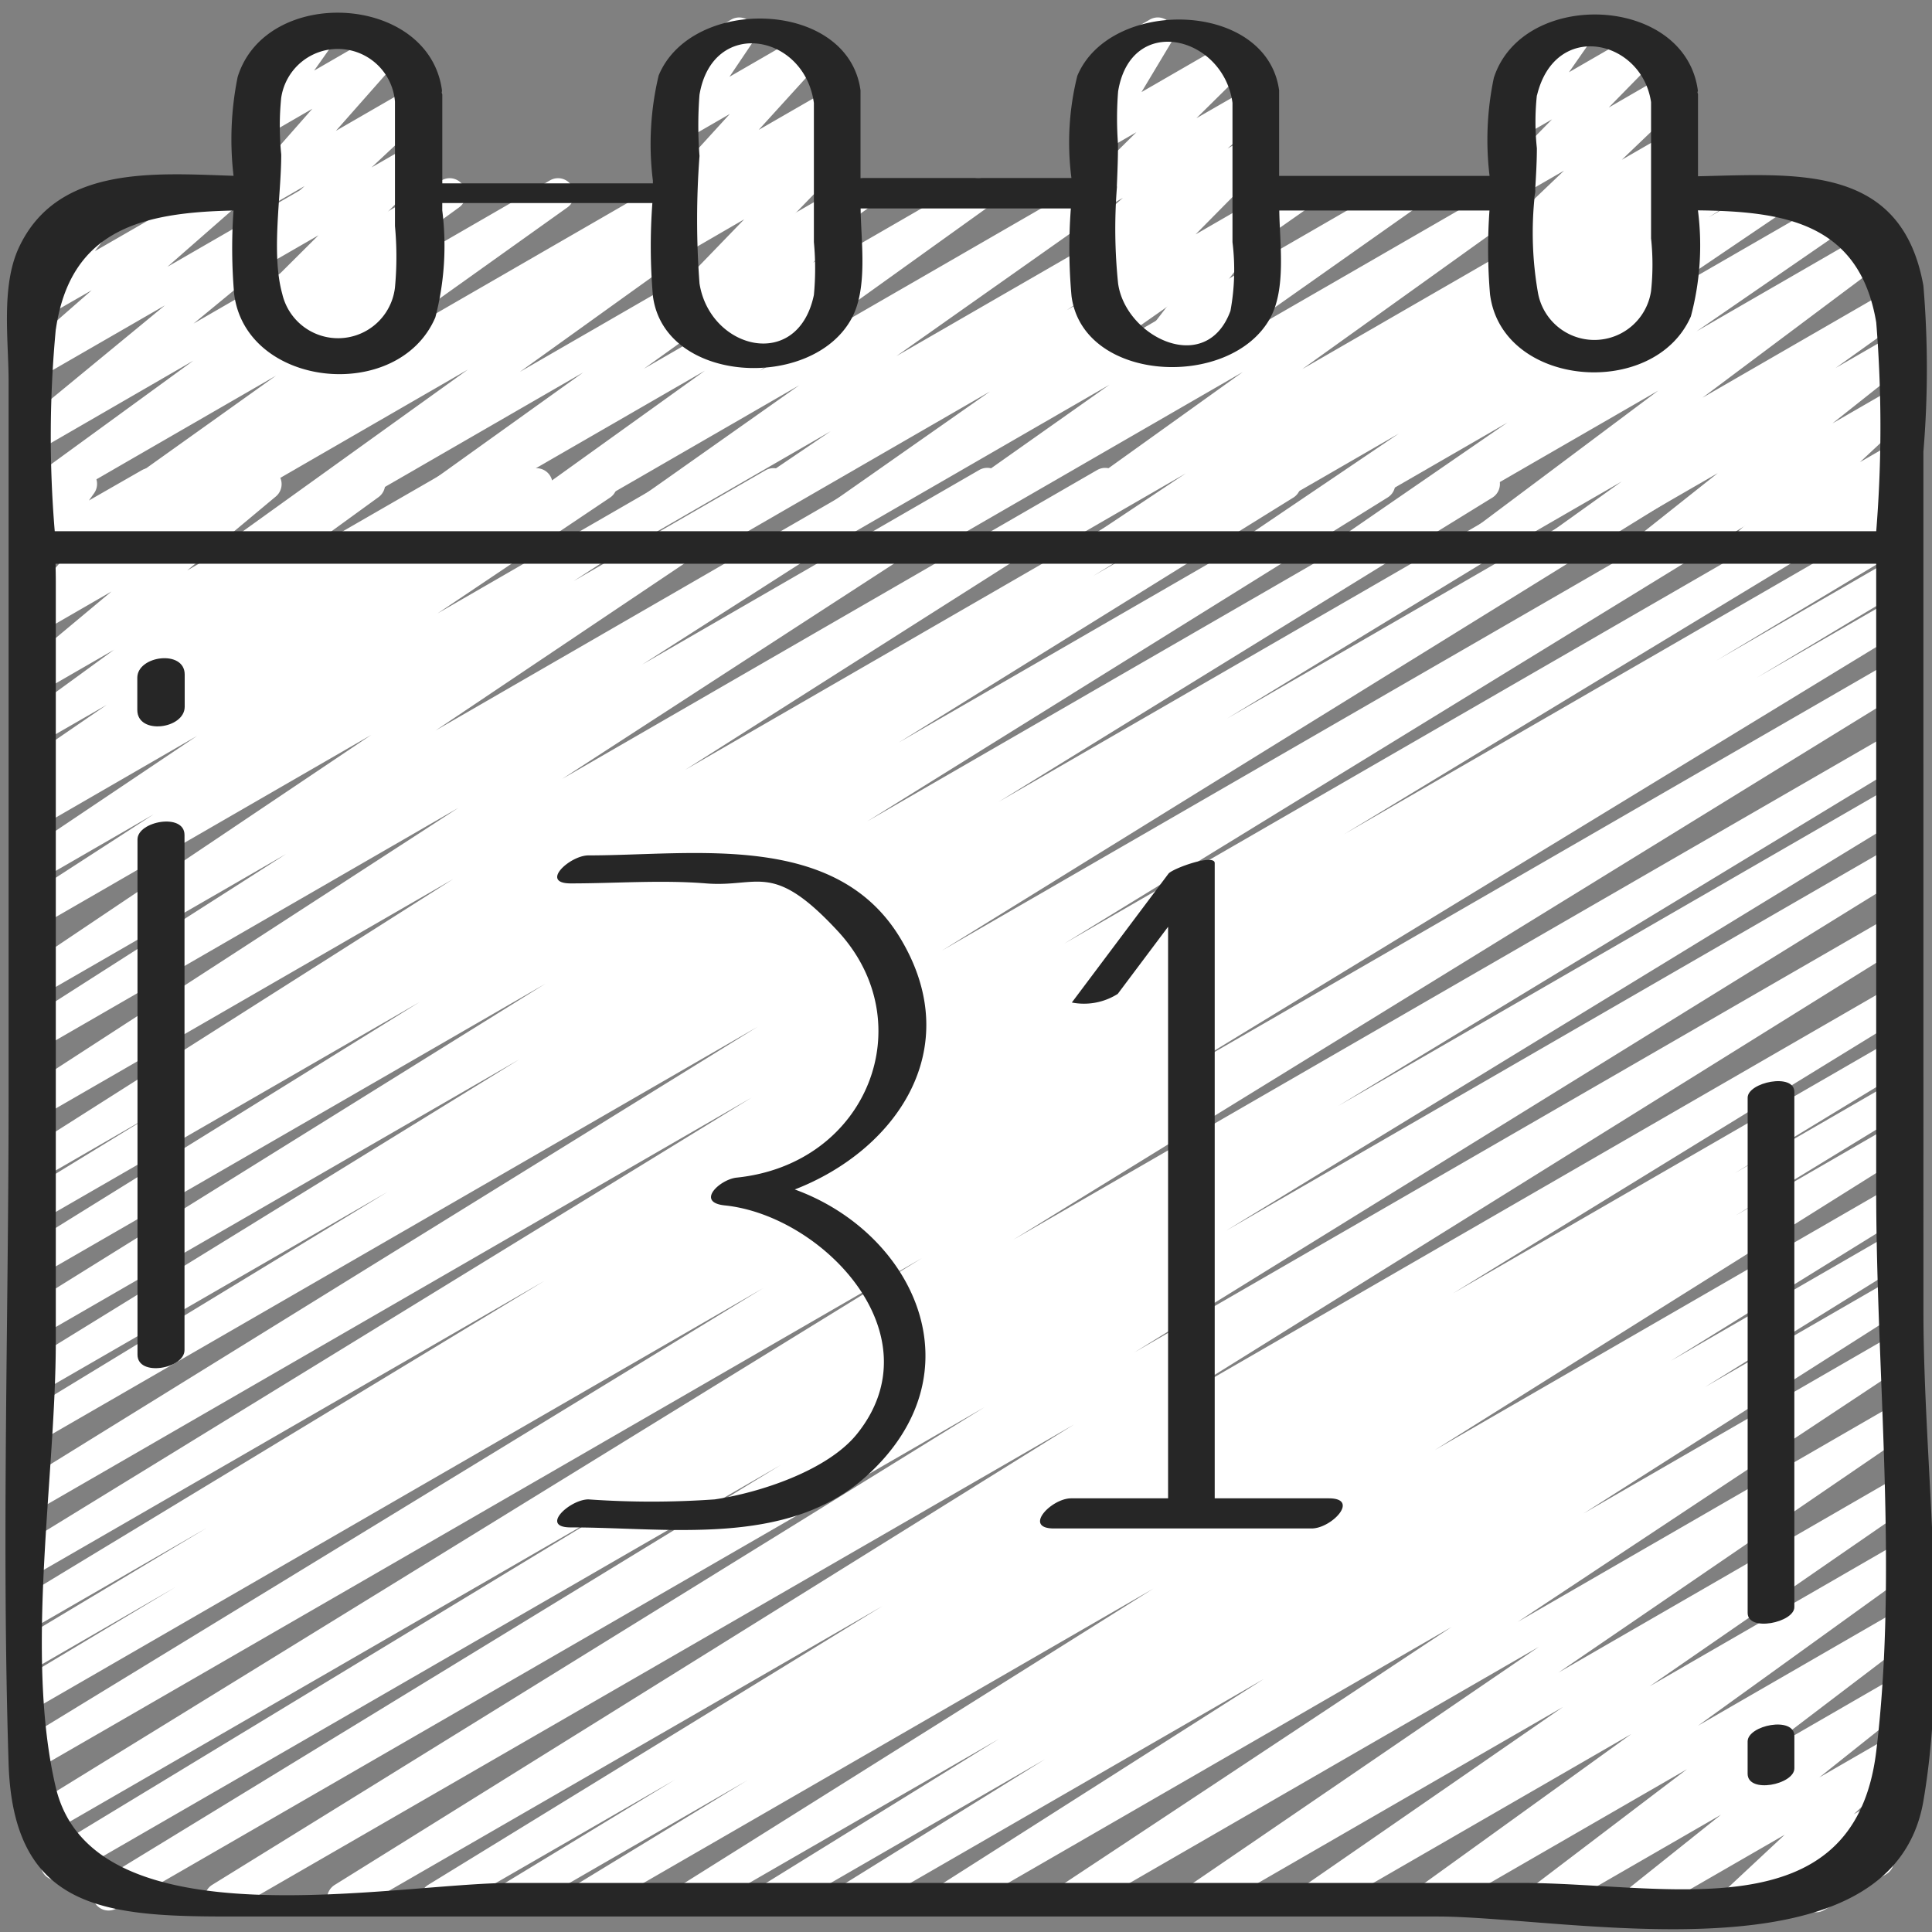 <svg id="Icons" height="300" viewBox="0 0 60 60" width="300" xmlns="http://www.w3.org/2000/svg" version="1.1" xmlns:xlink="http://www.w3.org/1999/xlink" xmlns:svgjs="http://svgjs.dev/svgjs"><rect x="0" y="0" width="60" height="60" fill="#808080" stroke="none"/><g width="100%" height="100%" transform="matrix(1,0,0,1,0,0)"><path d="m15.838 59.471a.5.5 0 0 1 -.26-.928l5.387-3.274-7.165 4.131a.5.5 0 0 1 -.512-.858l14.112-8.661-16.5 9.519a.5.5 0 0 1 -.514-.857l22.973-14.306-26.268 15.163a.5.5 0 0 1 -.513-.857l24-14.843-26.97 15.574a.5.5 0 0 1 -.51-.859l21.16-12.926-22.245 12.843a.5.5 0 0 1 -.51-.86l17.672-10.719-17.775 10.264a.5.5 0 0 1 -.511-.859l27.749-17.089-27.358 15.795a.5.5 0 0 1 -.51-.859l22.93-14-22.421 12.949a.5.5 0 0 1 -.507-.861l4.671-2.8-4.164 2.407a.5.5 0 0 1 -.507-.861l5.658-3.394-5.151 2.973a.5.5 0 0 1 -.508-.86l16.146-9.784-15.638 9.026a.5.5 0 0 1 -.511-.859l22.584-13.86-22.073 12.746a.5.5 0 0 1 -.512-.857l22.762-14.083-22.25 12.845a.5.5 0 0 1 -.509-.859l11.268-6.859-10.759 6.211a.5.5 0 0 1 -.512-.859l15.362-9.466-14.851 8.574a.5.5 0 0 1 -.514-.858l16.173-10.065-15.659 9.04a.5.5 0 0 1 -.513-.858l12.267-7.614-11.754 6.781a.5.5 0 0 1 -.51-.859l3.972-2.43-3.462 2a.5.5 0 0 1 -.517-.854l13.313-8.457-12.8 7.388a.5.5 0 0 1 -.522-.853l13.488-8.749-12.962 7.483a.5.5 0 0 1 -.519-.853l8.126-5.195-7.607 4.391a.5.5 0 0 1 -.528-.848l10.78-7.241-10.253 5.919a.5.5 0 0 1 -.521-.852l4.015-2.6-3.494 2.018a.5.5 0 0 1 -.528-.848l5.373-3.607-4.845 2.8a.5.5 0 0 1 -.522-.853l.38-.248a.5.5 0 0 1 -.391-.9l2.57-1.763-2.037 1.173a.5.5 0 0 1 -.544-.837l2.811-2.048-2.267 1.308a.5.5 0 0 1 -.57-.816l2.756-2.3-2.186 1.263a.5.5 0 0 1 -.627-.761l1.663-1.91-1.037.6a.5.5 0 0 1 -.657-.723l.79-1.11c-.01-.013-.018-.028-.027-.041a.5.5 0 0 1 .183-.687l.7-.405a.5.5 0 0 1 .657.723l-.16.225 1.647-.943a.5.5 0 0 1 .627.76l-1.663 1.908 4.627-2.668a.5.5 0 0 1 .57.816l-2.756 2.3 5.4-3.116a.5.5 0 0 1 .544.837l-2.821 2.048 5.006-2.885a.5.5 0 0 1 .534.844l-2.56 1.756 4.507-2.6a.5.5 0 0 1 .522.851l-.033.022 1.514-.873a.5.5 0 0 1 .528.847l-5.372 3.607 7.717-4.454a.5.5 0 0 1 .521.852l-4.007 2.594 5.971-3.447a.5.5 0 0 1 .528.847l-10.785 7.24 14.017-8.092a.5.5 0 0 1 .519.853l-8.12 5.191 10.472-6.045a.5.5 0 0 1 .522.852l-13.481 8.746 16.627-9.6a.5.5 0 0 1 .518.854l-13.323 8.463 16.137-9.316a.5.5 0 0 1 .511.859l-3.976 2.436 5.708-3.295a.5.5 0 0 1 .514.857l-12.267 7.614 14.676-8.472a.5.5 0 0 1 .515.857l-16.171 10.064 18.917-10.921a.5.5 0 0 1 .512.858l-15.349 9.458 17.871-10.317a.5.5 0 0 1 .51.859l-11.279 6.865 13.381-7.724a.5.5 0 0 1 .513.857l-22.756 14.078 25.872-14.936a.5.5 0 0 1 .512.858l-22.582 13.86 24.352-14.057a.5.5 0 0 1 .508.86l-16.17 9.8 16.69-9.635a.5.5 0 0 1 .507.862l-5.638 3.381 5.428-3.134a.5.5 0 0 1 .507.861l-4.671 2.8 4.164-2.4a.5.5 0 0 1 .51.859l-22.924 13.98 22.409-12.937a.5.5 0 0 1 .511.858l-27.761 17.095 27.25-15.732a.5.5 0 0 1 .509.86l-17.678 10.723 17.169-9.913a.5.5 0 0 1 .51.86l-21.153 12.922 20.643-11.92a.5.5 0 0 1 .512.857l-24.003 14.843 23.491-13.559a.5.5 0 0 1 .514.858l-22.973 14.309 22.46-12.966a.5.5 0 0 1 .511.858l-14.11 8.667 13.6-7.851a.5.5 0 0 1 .509.86l-5.359 3.259 4.85-2.8a.5.5 0 0 1 .51.859l-5.332 3.255 4.826-2.786a.5.5 0 0 1 .515.856l-14.678 9.211 14.158-8.173a.5.5 0 0 1 .512.858l-7.347 4.549 6.835-3.946a.5.5 0 0 1 .513.858l-6.284 3.9 5.771-3.331a.5.5 0 0 1 .518.855l-10.058 6.4 9.54-5.508a.5.5 0 0 1 .675.17.5.5 0 0 1 -.149.68l-12.114 8.028 11.588-6.69a.5.5 0 0 1 .532.845l-10.853 7.418 10.326-5.961a.5.5 0 0 1 .534.844l-8.03 5.544 7.491-4.323a.5.5 0 0 1 .542.838l-6.531 4.709 5.989-3.457a.5.5 0 0 1 .552.831l-4.767 3.625 4.215-2.433a.5.5 0 0 1 .561.823l-2.782 2.217 2.222-1.282a.5.5 0 0 1 .591.8l-1.743 1.626 1.124-.649a.5.5 0 0 1 .618.772l-.789.853a.505.505 0 0 1 .23.207.5.5 0 0 1 -.183.683l-1.924 1.111a.5.5 0 0 1 -.618-.771l.319-.345-2.073 1.2a.5.5 0 0 1 -.59-.8l1.741-1.625-4.2 2.423a.5.5 0 0 1 -.562-.823l2.784-2.222-5.272 3.042a.5.5 0 0 1 -.553-.831l4.767-3.624-7.718 4.455a.5.5 0 0 1 -.542-.838l6.533-4.71-9.612 5.548a.5.5 0 0 1 -.534-.843l8.024-5.545-11.066 6.388a.5.5 0 0 1 -.533-.845l10.851-7.412-14.306 8.257a.5.5 0 0 1 -.526-.849l12.118-8.023-15.368 8.872a.5.5 0 0 1 -.519-.854l10.062-6.406-12.576 7.26a.5.5 0 0 1 -.514-.857l6.289-3.907-8.252 4.764a.5.5 0 0 1 -.512-.857l7.343-4.543-9.363 5.4a.5.5 0 0 1 -.516-.856l14.664-9.206-17.428 10.062a.5.5 0 0 1 -.511-.859l5.329-3.25-7.118 4.109a.5.5 0 0 1 -.25.071z" fill="#ffffff" fill-opacity="1" data-original-color="#dbdfe2ff" stroke="none" stroke-opacity="1"/><path d="m1.956 17.5a.5.5 0 0 1 -.29-.907l6.909-4.929-7.295 4.211a.5.5 0 0 1 -.544-.837l5.27-3.838-4.727 2.733a.5.5 0 0 1 -.567-.819l4.41-3.631-3.843 2.217a.5.5 0 0 1 -.579-.807l2.147-1.879-1.568.9a.5.5 0 0 1 -.647-.736l1.118-1.458a.52.52 0 0 1 -.5-.245.5.5 0 0 1 .183-.683l1.928-1.116a.5.5 0 0 1 .648.736l-1.063 1.388 3.819-2.2a.5.5 0 0 1 .579.808l-2.144 1.877 4.654-2.685a.5.5 0 0 1 .567.818l-4.409 3.63 7.706-4.448a.5.5 0 0 1 .544.837l-5.27 3.834 8.091-4.671a.5.5 0 0 1 .54.84l-6.908 4.927 9.991-5.767a.5.5 0 0 1 .522.852l-.08.051 1.568-.9a.5.5 0 0 1 .67.161.5.5 0 0 1 -.128.678l-7.115 5.108 10.311-5.95a.5.5 0 0 1 .546.836l-7.006 5.017 10.138-5.853a.5.5 0 0 1 .542.839l-7.074 5.073 10.247-5.912a.5.5 0 0 1 .538.841l-6.547 4.619 9.462-5.46a.5.5 0 0 1 .53.846l-4.7 3.187 6.982-4.033a.5.5 0 0 1 .537.841l-6.306 4.42 9.115-5.261a.5.5 0 0 1 .542.838l-6.56 4.627 9.473-5.465a.5.5 0 0 1 .541.839l-7.01 5.023 10.156-5.862a.5.5 0 0 1 .525.849l-2.825 1.865 4.707-2.714a.5.5 0 0 1 .521.852l-.468.3 2-1.156a.5.5 0 0 1 .531.846l-4.581 3.1 6.145-3.542a.5.5 0 0 1 .534.845l-5 3.444 5.57-3.215a.5.5 0 0 1 .55.833l-5.936 4.444 5.848-3.376a.5.5 0 0 1 .541.839l-2.254 1.613 1.718-.991a.5.5 0 0 1 .663.151.5.5 0 0 1 -.1.673l-2.38 1.888 1.826-1.054a.5.5 0 0 1 .591.8l-1.561 1.457.976-.564a.5.5 0 0 1 .625.763l-.468.532a.5.5 0 0 1 .349.923l-2.433 1.4a.5.5 0 0 1 -.625-.762l.414-.47-2.137 1.233a.5.5 0 0 1 -.591-.8l1.563-1.458-3.911 2.257a.5.5 0 0 1 -.56-.824l2.381-1.889-4.7 2.715a.5.5 0 0 1 -.541-.839l2.251-1.611-4.247 2.451a.5.5 0 0 1 -.549-.833l5.935-4.443-9.147 5.279a.5.5 0 0 1 -.535-.845l5-3.443-7.43 4.29a.5.5 0 0 1 -.53-.847l4.585-3.1-6.844 3.951a.5.5 0 0 1 -.522-.852l.471-.3-2.007 1.158a.5.5 0 0 1 -.525-.85l2.814-1.873-4.7 2.715a.5.5 0 0 1 -.541-.839l7.011-5.024-10.161 5.867a.5.5 0 0 1 -.539-.841l6.559-4.63-9.478 5.472a.5.5 0 0 1 -.538-.842l6.306-4.42-9.117 5.264a.5.5 0 0 1 -.53-.847l4.7-3.183-6.984 4.032a.5.5 0 0 1 -.539-.841l6.546-4.619-9.46 5.462a.5.5 0 0 1 -.542-.839l7.071-5.075-10.25 5.916a.5.5 0 0 1 -.541-.839l7.01-5.021-10.151 5.861a.5.5 0 0 1 -.542-.839l7.114-5.113-10.313 5.954a.5.5 0 0 1 -.522-.853l.081-.053-1.571.908a.491.491 0 0 1 -.25.067z" fill="#ffffff" fill-opacity="1" data-original-color="#f16c51ff" stroke="none" stroke-opacity="1"/><path d="m10.675 11.471a.5.5 0 0 1 -.385-.82l.52-.627-1.687.976a.5.5 0 0 1 -.582-.807l.409-.363-.485.28a.5.5 0 0 1 -.6-.787l2.025-2.016-1.611.929a.5.5 0 0 1 -.592-.8l1.771-1.657-1.179.681a.5.5 0 0 1 -.625-.76l2.046-2.322-1.421.822a.5.5 0 0 1 -.658-.721l.7-.994a.5.5 0 0 1 -.249-.932l1.635-.944a.5.5 0 0 1 .658.722l-.609.861 2.099-1.212a.5.5 0 0 1 .625.764l-2.048 2.319 2.288-1.321a.5.5 0 0 1 .592.8l-1.773 1.658 1.182-.681a.5.5 0 0 1 .6.787l-2.021 2.012 1.421-.818a.5.5 0 0 1 .579.8l-.467.414a.5.5 0 0 1 .519.8l-.618.747a.49.49 0 0 1 .46.249.5.5 0 0 1 -.182.682l-2.087 1.208a.49.49 0 0 1 -.25.071z" fill="#ffffff" fill-opacity="1" data-original-color="#dbdfe2ff" stroke="none" stroke-opacity="1"/><path d="m23.417 11.471a.5.5 0 0 1 -.36-.847l.1-.105-.96.553a.5.5 0 0 1 -.6-.793l1.065-1.025-1.24.716a.5.5 0 0 1 -.61-.781l2.3-2.378-1.833 1.063a.5.5 0 0 1 -.574-.812l.8-.684-.225.13a.5.5 0 0 1 -.62-.769l2.005-2.2-1.385.8a.5.5 0 0 1 -.664-.712l.769-1.14a.507.507 0 0 1 -.491-.247.5.5 0 0 1 .182-.682l1.631-.949a.5.5 0 0 1 .664.712l-.717 1.064 2.286-1.32a.5.5 0 0 1 .621.769l-2 2.2 2.159-1.244a.5.5 0 0 1 .574.813l-.8.687.232-.133a.5.5 0 0 1 .609.781l-2.3 2.375 1.693-.977a.5.5 0 0 1 .6.793l-1.078 1.027.471-.271a.5.5 0 0 1 .61.779l-.419.435a.5.5 0 0 1 .15.922l-2.395 1.379a.49.49 0 0 1 -.25.071z" fill="#ffffff" fill-opacity="1" data-original-color="#dbdfe2ff" stroke="none" stroke-opacity="1"/><path d="m35.8 11.416a.5.5 0 0 1 -.4-.8l1.632-2.124-2.599 1.5a.5.5 0 0 1 -.607-.783l2.2-2.229-1.747 1.006a.5.5 0 0 1 -.58-.807l1.174-1.035-.594.342a.5.5 0 0 1 -.6-.788l1.613-1.592-1.012.584a.5.5 0 0 1 -.68-.69l.937-1.564a.5.5 0 0 1 -.463-.885l1.633-.942a.5.5 0 0 1 .679.69l-.936 1.561 2.718-1.569a.5.5 0 0 1 .6.788l-1.612 1.592 1.564-.9a.5.5 0 0 1 .58.807l-1.176 1.034.6-.343a.5.5 0 0 1 .606.783l-2.2 2.227 1.589-.917a.5.5 0 0 1 .646.738l-1.631 2.125.956-.552a.5.5 0 1 1 .5.865l-3.136 1.811a.489.489 0 0 1 -.254.067z" fill="#ffffff" fill-opacity="1" data-original-color="#dbdfe2ff" stroke="none" stroke-opacity="1"/><path d="m48.575 11.355a.5.5 0 0 1 -.346-.861l.411-.393-.9.518a.5.5 0 0 1 -.576-.811l.449-.387-.292.168a.5.5 0 0 1 -.59-.8l1.642-1.523-1.094.634a.5.5 0 0 1 -.6-.794l1.893-1.806-1.293.746a.5.5 0 0 1 -.606-.783l1.527-1.557-.919.53a.5.5 0 0 1 -.66-.718l.722-1.034a.531.531 0 0 1 -.448-.25.5.5 0 0 1 .182-.682l1.63-.943a.5.5 0 0 1 .618.091.5.5 0 0 1 .042.624l-.641.919 2.153-1.243a.5.5 0 0 1 .606.783l-1.525 1.557 1.7-.983a.5.5 0 0 1 .6.794l-1.893 1.811 1.354-.781a.5.5 0 0 1 .59.8l-1.642 1.519 1.052-.6a.5.5 0 0 1 .576.811l-.488.42a.5.5 0 0 1 .507.835l-.466.447a.5.5 0 0 1 .371.918l-3.4 1.961a.489.489 0 0 1 -.246.063z" fill="#ffffff" fill-opacity="1" data-original-color="#dbdfe2ff" stroke="none" stroke-opacity="1"/><g fill="#262626"><path d="m59.733 14.027a30.893 30.893 0 0 0 0-5.153c-.679-3.79-3.929-3.466-7-3.4v-2.546c0-.022-.013-.034-.015-.054s.014-.044.01-.068c-.4-2.97-5.441-3.169-6.336-.387a9.351 9.351 0 0 0 -.132 3.044h-6.536v-2.657c-.379-2.8-5.242-2.9-6.267-.451a8.559 8.559 0 0 0 -.183 3.173h-6.55v-2.722c-.382-2.827-5.244-2.949-6.269-.461a9.172 9.172 0 0 0 -.179 3.265v.085h-6.54v-2.751c0-.027-.015-.044-.019-.069a.326.326 0 0 0 .009-.069c-.4-3-5.456-3.272-6.345-.418a9.736 9.736 0 0 0 -.128 3.072c-2.441-.08-5.469-.336-6.666 2.227-.561 1.2-.32 2.874-.32 4.155v22.2c0 6.9-.219 13.835 0 20.731.144 4.551 3.041 4.746 6.875 4.746h37.492c4.013 0 14.119 2.151 15.1-3.594.814-4.768 0-10.388 0-15.207zm-12-11.066c.567-2.355 3.257-1.733 3.542.21v4.229a7.685 7.685 0 0 1 0 1.64 1.78 1.78 0 0 1 -3.508.076 10.78 10.78 0 0 1 -.1-3.082.447.447 0 0 0 .01-.154c.027-.446.052-.88.052-1.278a7.685 7.685 0 0 1 0-1.641zm-13.009-.122c.4-2.445 3.27-1.725 3.552.355v4.327a6.99 6.99 0 0 1 -.063 2.133c-.748 2.043-3.253.823-3.489-.848a16.47 16.47 0 0 1 -.039-2.968.223.223 0 0 0 0-.068c.019-.438.036-.872.036-1.291a10.689 10.689 0 0 1 .003-1.64zm-13 .1c.406-2.405 3.26-1.9 3.552.26v4.322a8.64 8.64 0 0 1 0 1.64c-.5 2.386-3.227 1.692-3.552-.355a26.344 26.344 0 0 1 0-3.963 12.166 12.166 0 0 1 0-1.909zm-12.99.091a1.779 1.779 0 0 1 3.532.127v3.862a10.23 10.23 0 0 1 0 1.909 1.779 1.779 0 0 1 -3.5.2c-.35-1.261-.032-3.043-.032-4.328a8.764 8.764 0 0 1 0-1.775zm-7 7.2c.455-3.117 2.7-3.633 5.518-3.692a16.615 16.615 0 0 0 .02 2.594c.372 2.929 5.1 3.4 6.248.725a8.817 8.817 0 0 0 .215-3.322v-.23h6.525a18.068 18.068 0 0 0 .017 2.889c.356 2.73 4.94 2.956 6.168.7.513-.942.294-2.379.282-3.421h6.529a16.57 16.57 0 0 0 .021 2.722c.353 2.7 4.938 2.91 6.166.69.506-.917.3-2.316.286-3.347h6.528a16.767 16.767 0 0 0 .017 2.6c.365 2.9 5.1 3.287 6.238.687a8.536 8.536 0 0 0 .219-3.292c2.6.031 5.011.347 5.537 3.479a40.359 40.359 0 0 1 0 6.486h-56.568a35.43 35.43 0 0 1 .033-6.275zm56.533 44.17c-.688 5.638-6.552 4.076-11.015 4.076h-31.378c-3.619 0-12.978 1.951-14.141-2.965-.976-4.128 0-9.641 0-13.861v-23.62c0-.172-.005-.348-.008-.523h56.542v19.493c0 5.652.684 11.788 0 17.4z" fill="#262626" fill-opacity="1" data-original-color="#262626ff" stroke="none" stroke-opacity="1"/><path d="m4.264 21.048v1c0 .786 1.472.594 1.472-.1v-1c0-.782-1.472-.59-1.472.1z" fill="#262626" fill-opacity="1" data-original-color="#262626ff" stroke="none" stroke-opacity="1"/><path d="m4.27 26.07v16c0 .7 1.46.435 1.46-.14v-16c0-.695-1.46-.43-1.46.14z" fill="#262626" fill-opacity="1" data-original-color="#262626ff" stroke="none" stroke-opacity="1"/><path d="m54.274 54.084v1c0 .631 1.452.338 1.452-.168v-1c0-.631-1.452-.338-1.452.168z" fill="#262626" fill-opacity="1" data-original-color="#262626ff" stroke="none" stroke-opacity="1"/><path d="m55.725 49.91v-16c0-.6-1.45-.3-1.45.18v16c0 .602 1.45.298 1.45-.18z" fill="#262626" fill-opacity="1" data-original-color="#262626ff" stroke="none" stroke-opacity="1"/><path d="m27.969 29.152c-2-3.346-6.406-2.587-9.694-2.587-.576 0-1.526.87-.55.87 1.386 0 2.819-.112 4.2 0 1.639.133 2.057-.718 4.095 1.483 2.631 2.841.933 7.233-3.143 7.654-.519.054-1.287.768-.367.863 3.035.314 6.583 4.006 4.109 7.092-.918 1.147-3.045 1.836-4.424 2.038a27.872 27.872 0 0 1 -3.92 0c-.576 0-1.526.87-.55.87 3.033 0 6.724.621 9.174-1.585 3.567-3.214 1.476-7.571-2.217-8.91 3.112-1.204 5.352-4.34 3.287-7.788z" fill="#262626" fill-opacity="1" data-original-color="#262626ff" stroke="none" stroke-opacity="1"/><path d="m41.267 46.532h-3.543v-19.726c0-.307-1.316.167-1.437.328l-3 4a1.958 1.958 0 0 0 1.426-.268l1.563-2.084v17.75h-3.009c-.619 0-1.51.936-.534.936h8c.619 0 1.51-.936.534-.936z" fill="#262626" fill-opacity="1" data-original-color="#262626ff" stroke="none" stroke-opacity="1"/></g></g></svg>